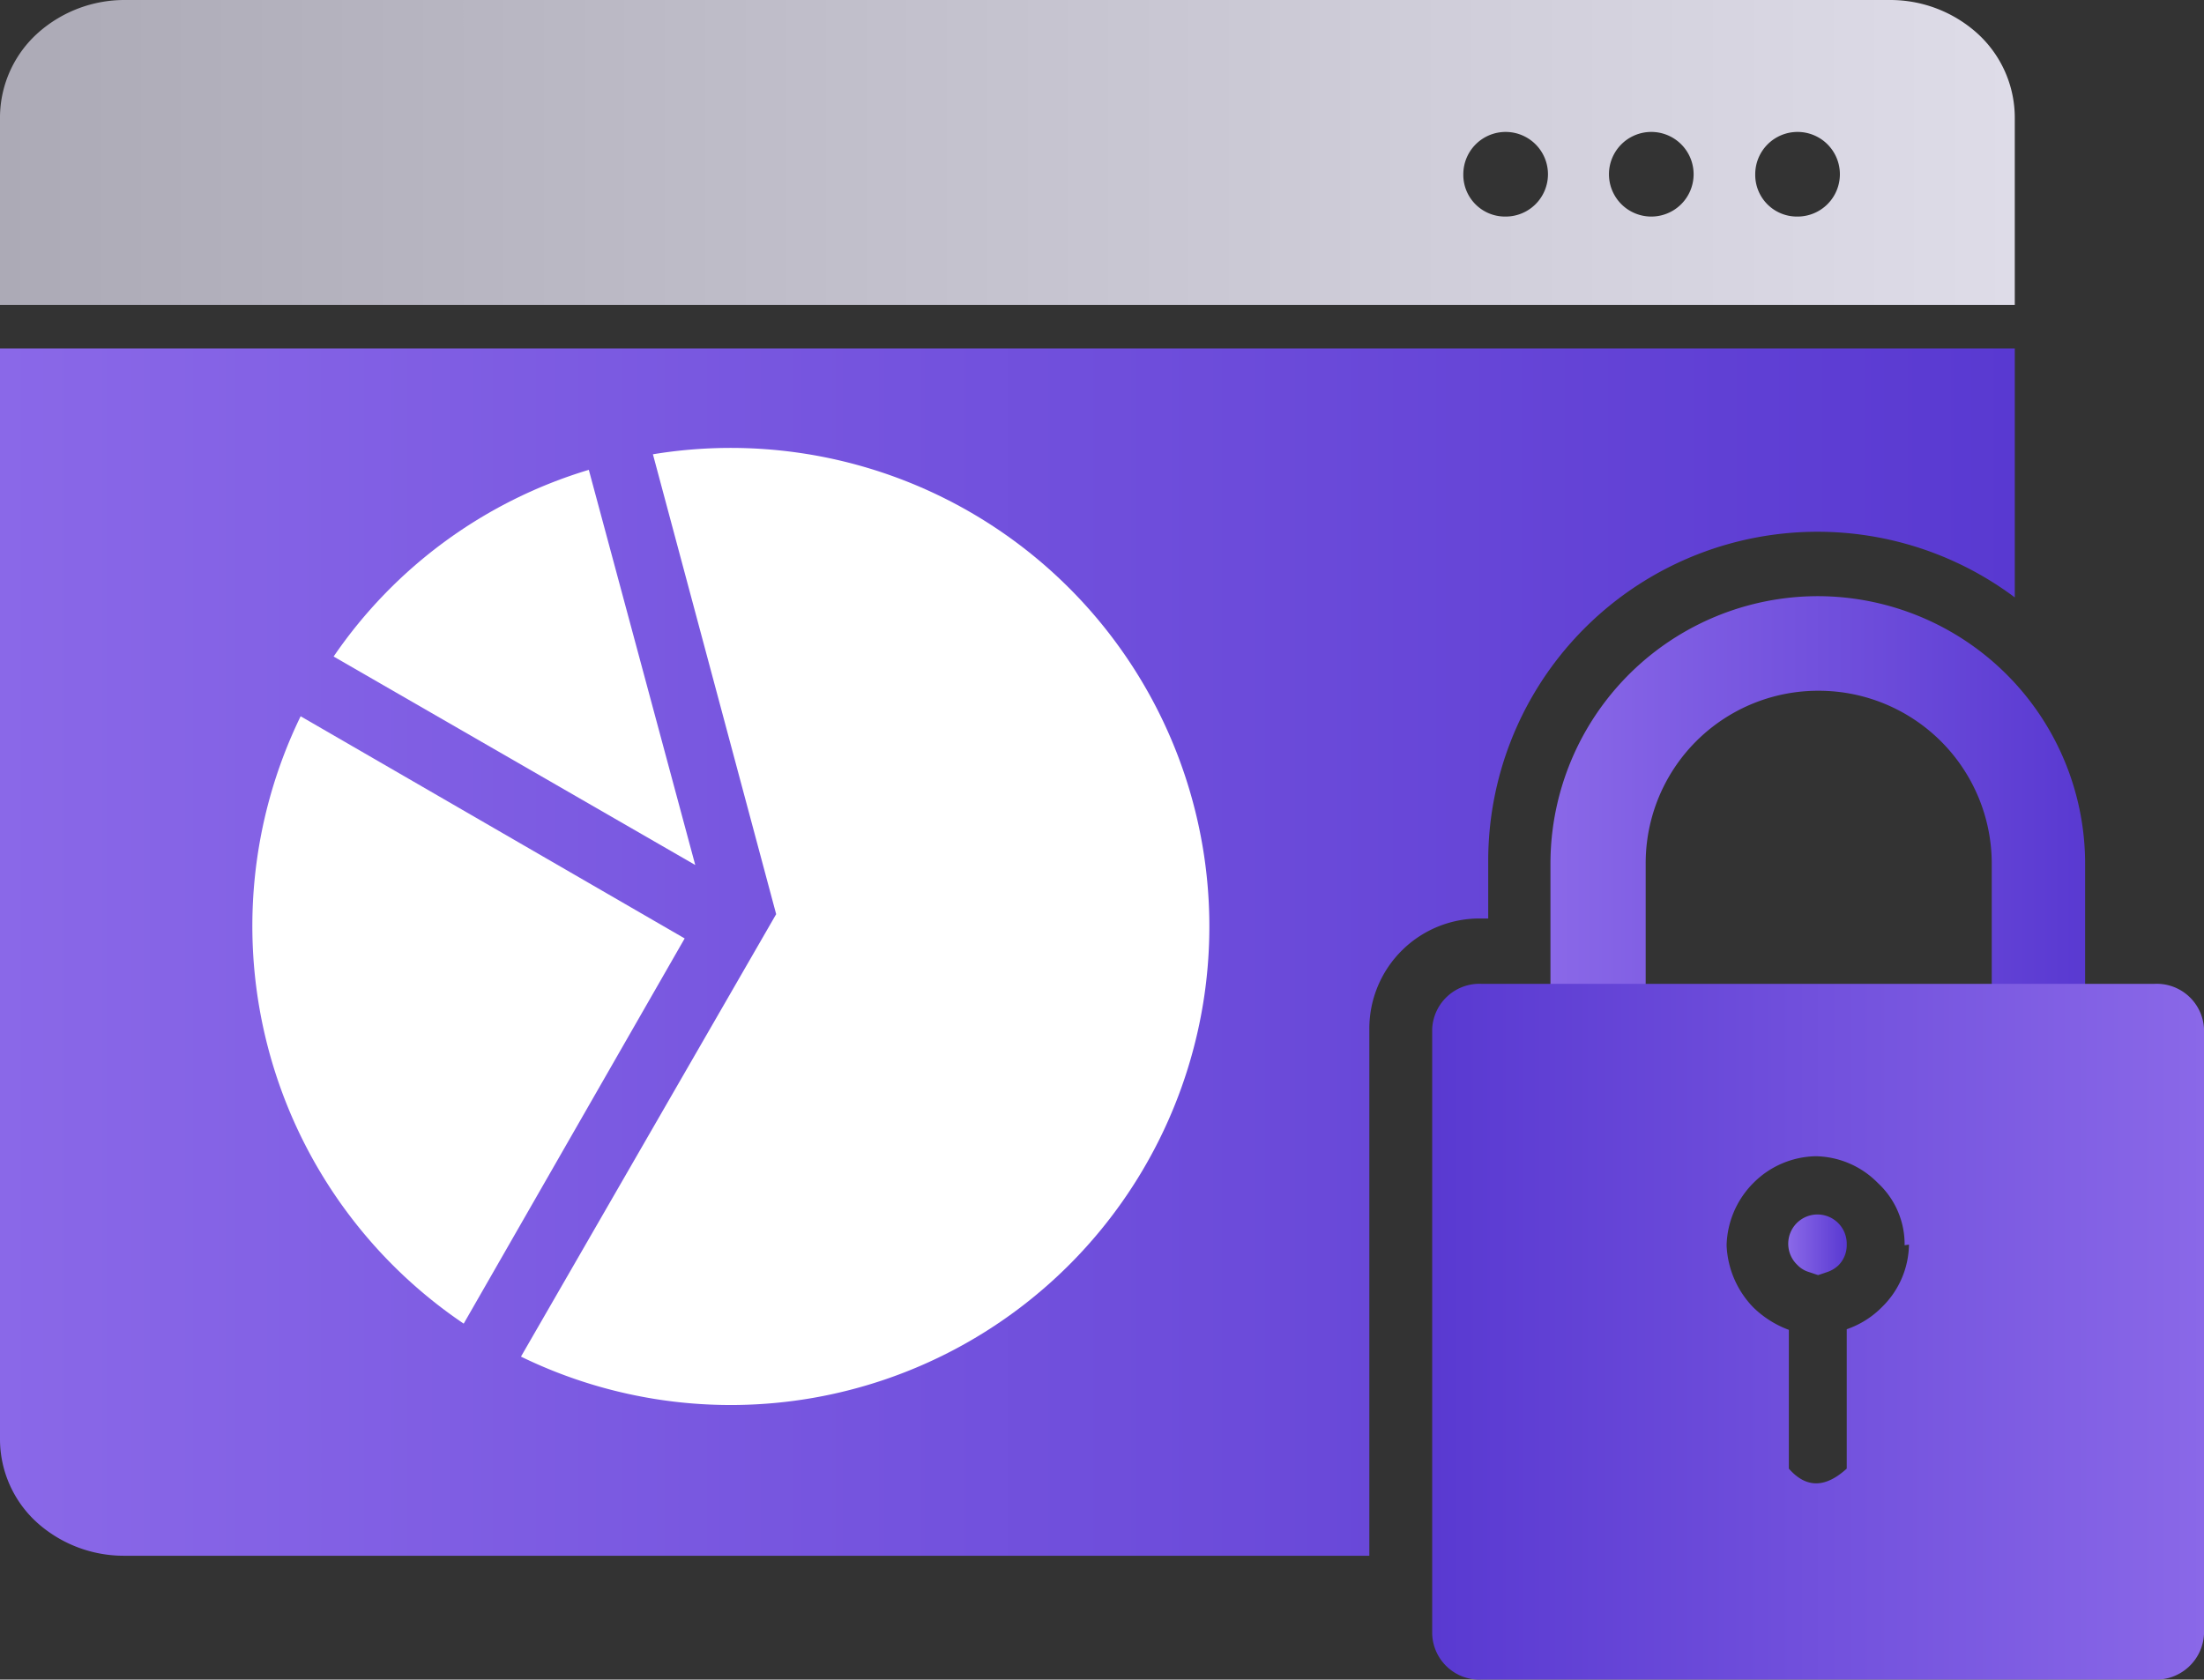 <svg xmlns="http://www.w3.org/2000/svg" xmlns:xlink="http://www.w3.org/1999/xlink" viewBox="0 0 35.41 26.99"><rect x="0" y="0" width="35.41" height="26.99" fill="#333333" stroke="none"/><defs><style>.cls-1{fill:url(#linear-gradient);}.cls-2{fill:url(#linear-gradient-2);}.cls-3{fill:#fff;}.cls-4,.cls-6{fill-rule:evenodd;}.cls-4{fill:url(#linear-gradient-3);}.cls-5{fill:url(#linear-gradient-4);}.cls-6{fill:url(#linear-gradient-5);}</style><linearGradient id="linear-gradient" x1="28.74" y1="19.99" x2="29.67" y2="19.99" gradientUnits="userSpaceOnUse"><stop offset="0" stop-color="#8a68e8"/><stop offset="1" stop-color="#5939d1"/></linearGradient><linearGradient id="linear-gradient-2" x1="0" y1="15.3" x2="32.37" y2="15.3" xlink:href="#linear-gradient"/><linearGradient id="linear-gradient-3" y1="2.45" x2="32.37" y2="2.45" gradientUnits="userSpaceOnUse"><stop offset="0" stop-color="#acaab6"/><stop offset="1" stop-color="#dedce8"/></linearGradient><linearGradient id="linear-gradient-4" x1="24.91" y1="12.95" x2="33.5" y2="12.95" xlink:href="#linear-gradient"/><linearGradient id="linear-gradient-5" x1="23.01" y1="21.4" x2="35.41" y2="21.4" gradientUnits="userSpaceOnUse"><stop offset="0" stop-color="#5939d1"/><stop offset="1" stop-color="#8a68e8"/></linearGradient></defs><g id="Layer_2" data-name="Layer 2"><g id="Layer_1-2" data-name="Layer 1"><path class="cls-1" d="M29.67,20a.46.46,0,0,1-.13.33.49.49,0,0,1-.18.11l-.15.05-.15-.05a.42.42,0,0,1-.18-.11.47.47,0,1,1,.79-.33Z"/><path class="cls-2" d="M32.37,5.6v4a5.29,5.29,0,0,0-8.46,4.23v.93h-.1A1.77,1.77,0,0,0,22,16.53V25H2a2.09,2.09,0,0,1-1.39-.52A1.81,1.81,0,0,1,0,23.13V5.6Z"/><path class="cls-3" d="M11,15.08,4.83,11.51a7.71,7.71,0,0,0,2.62,9.76L11,15.08Z"/><path class="cls-3" d="M9.46,7.55a7.62,7.62,0,0,0-4.1,3l5.81,3.35L9.46,7.55Z"/><path class="cls-3" d="M12.47,14.69,8.37,21.8A7.69,7.69,0,1,0,10.49,7.3Z"/><path class="cls-4" d="M0,4.9H32.37v-3A1.83,1.83,0,0,0,31.75.52,2.09,2.09,0,0,0,30.36,0H2A2.09,2.09,0,0,0,.62.52,1.83,1.83,0,0,0,0,1.87v3ZM23.51,2.8a.68.68,0,1,1,.67.68.67.67,0,0,1-.67-.68Zm2.34,0a.68.68,0,1,1,.68.68.68.68,0,0,1-.68-.68Zm2.35,0a.68.68,0,1,1,.68.68A.67.67,0,0,1,28.2,2.8Z"/><path class="cls-5" d="M24.91,16.31V13.88a4.3,4.3,0,0,1,4.3-4.3h0a4.3,4.3,0,0,1,4.29,4.3v2.43H32V13.88a2.78,2.78,0,0,0-2.78-2.78h0a2.77,2.77,0,0,0-2.78,2.78v2.43Z"/><path class="cls-6" d="M34.61,15.81H23.81a.76.76,0,0,0-.8.72v9.73a.76.76,0,0,0,.8.73h10.8a.77.77,0,0,0,.8-.73V16.53A.76.76,0,0,0,34.61,15.81ZM30.67,20a1.43,1.43,0,0,1-.43,1,1.46,1.46,0,0,1-.57.36v2.24c-.33.3-.64.33-.93,0V21.37a1.62,1.62,0,0,1-.57-.36,1.52,1.52,0,0,1-.43-1,1.47,1.47,0,0,1,.43-1,1.45,1.45,0,0,1,1-.43,1.43,1.43,0,0,1,1,.43,1.34,1.34,0,0,1,.43,1Z"/></g></g></svg>